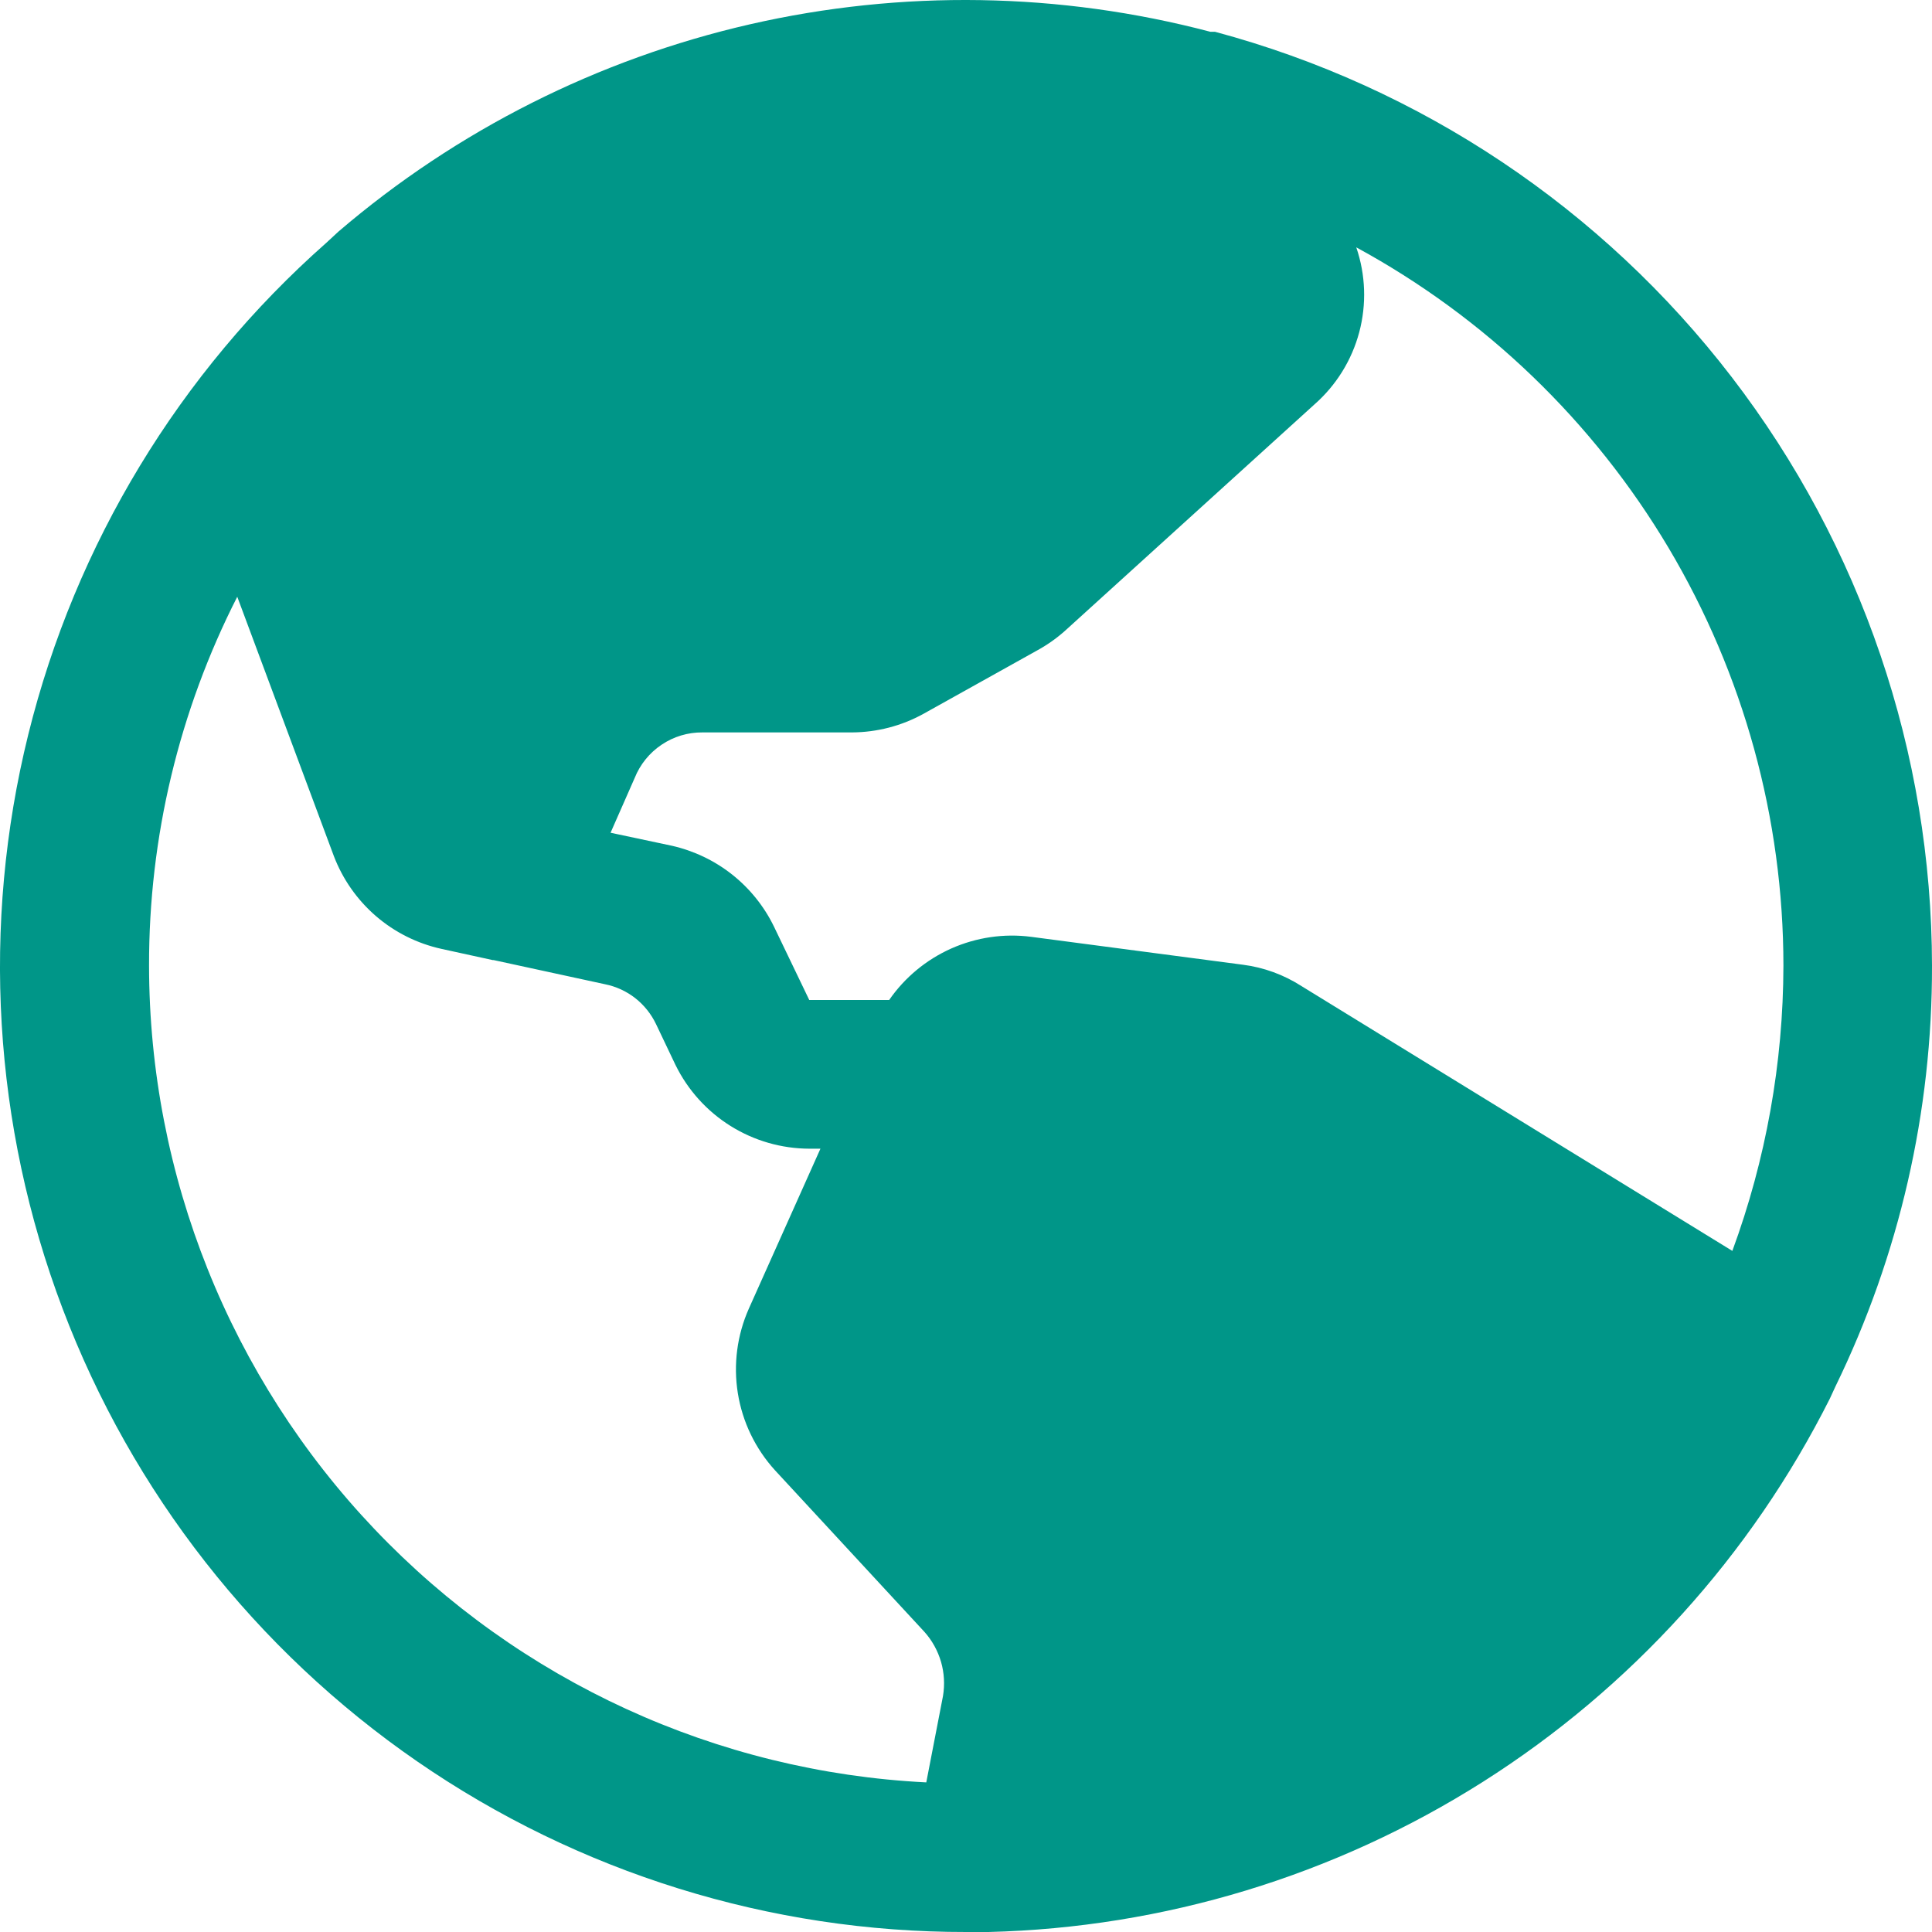 <svg width="41" height="41" viewBox="0 0 41 41" fill="none" xmlns="http://www.w3.org/2000/svg">
<path d="M38.95 29.425C40.306 26.643 41.007 23.587 41 20.492C40.994 15.975 39.5 11.585 36.75 8.003C34 4.421 30.146 1.845 25.786 0.675H25.688C22.49 -0.168 19.137 -0.222 15.914 0.516C12.691 1.255 9.695 2.764 7.183 4.914L6.927 5.151C3.807 7.906 1.6 11.546 0.6 15.588C-0.4 19.629 -0.146 23.88 1.329 27.773C2.803 31.666 5.428 35.017 8.854 37.38C12.28 39.743 16.344 41.006 20.505 41H20.978C24.699 40.908 28.326 39.806 31.47 37.813C34.615 35.819 37.159 33.009 38.832 29.681L38.95 29.425ZM37.847 20.492C37.843 22.558 37.476 24.607 36.763 26.546L27.619 20.926C27.243 20.685 26.82 20.53 26.377 20.473L21.884 19.881C21.307 19.806 20.721 19.892 20.189 20.128C19.657 20.365 19.2 20.743 18.869 21.222H17.174L16.425 19.664C16.216 19.234 15.912 18.856 15.537 18.559C15.162 18.262 14.724 18.054 14.258 17.948L12.957 17.672L13.469 16.509C13.584 16.222 13.783 15.976 14.04 15.804C14.296 15.631 14.599 15.54 14.908 15.543H18.081C18.612 15.54 19.133 15.405 19.598 15.148L22.003 13.807C22.215 13.692 22.413 13.553 22.594 13.393L27.895 8.582C28.356 8.177 28.687 7.644 28.845 7.051C29.003 6.457 28.981 5.83 28.782 5.249C31.523 6.739 33.812 8.942 35.408 11.624C37.003 14.307 37.846 17.37 37.847 20.492ZM3.163 20.492C3.158 17.771 3.8 15.088 5.035 12.664L7.084 18.165C7.272 18.658 7.579 19.096 7.978 19.441C8.377 19.785 8.856 20.024 9.37 20.137L10.454 20.374H10.474L12.839 20.887C13.073 20.934 13.293 21.035 13.481 21.182C13.669 21.33 13.82 21.519 13.923 21.735L14.336 22.602C14.597 23.133 15.001 23.581 15.502 23.894C16.004 24.208 16.583 24.375 17.174 24.377H17.411L15.893 27.768C15.642 28.332 15.56 28.957 15.658 29.566C15.756 30.176 16.03 30.743 16.445 31.2L19.618 34.631C19.781 34.813 19.901 35.031 19.97 35.266C20.038 35.502 20.052 35.749 20.012 35.991L19.657 37.825C15.211 37.603 11.021 35.68 7.951 32.454C4.881 29.229 3.167 24.946 3.163 20.492Z" fill="#009688"/>
</svg>

